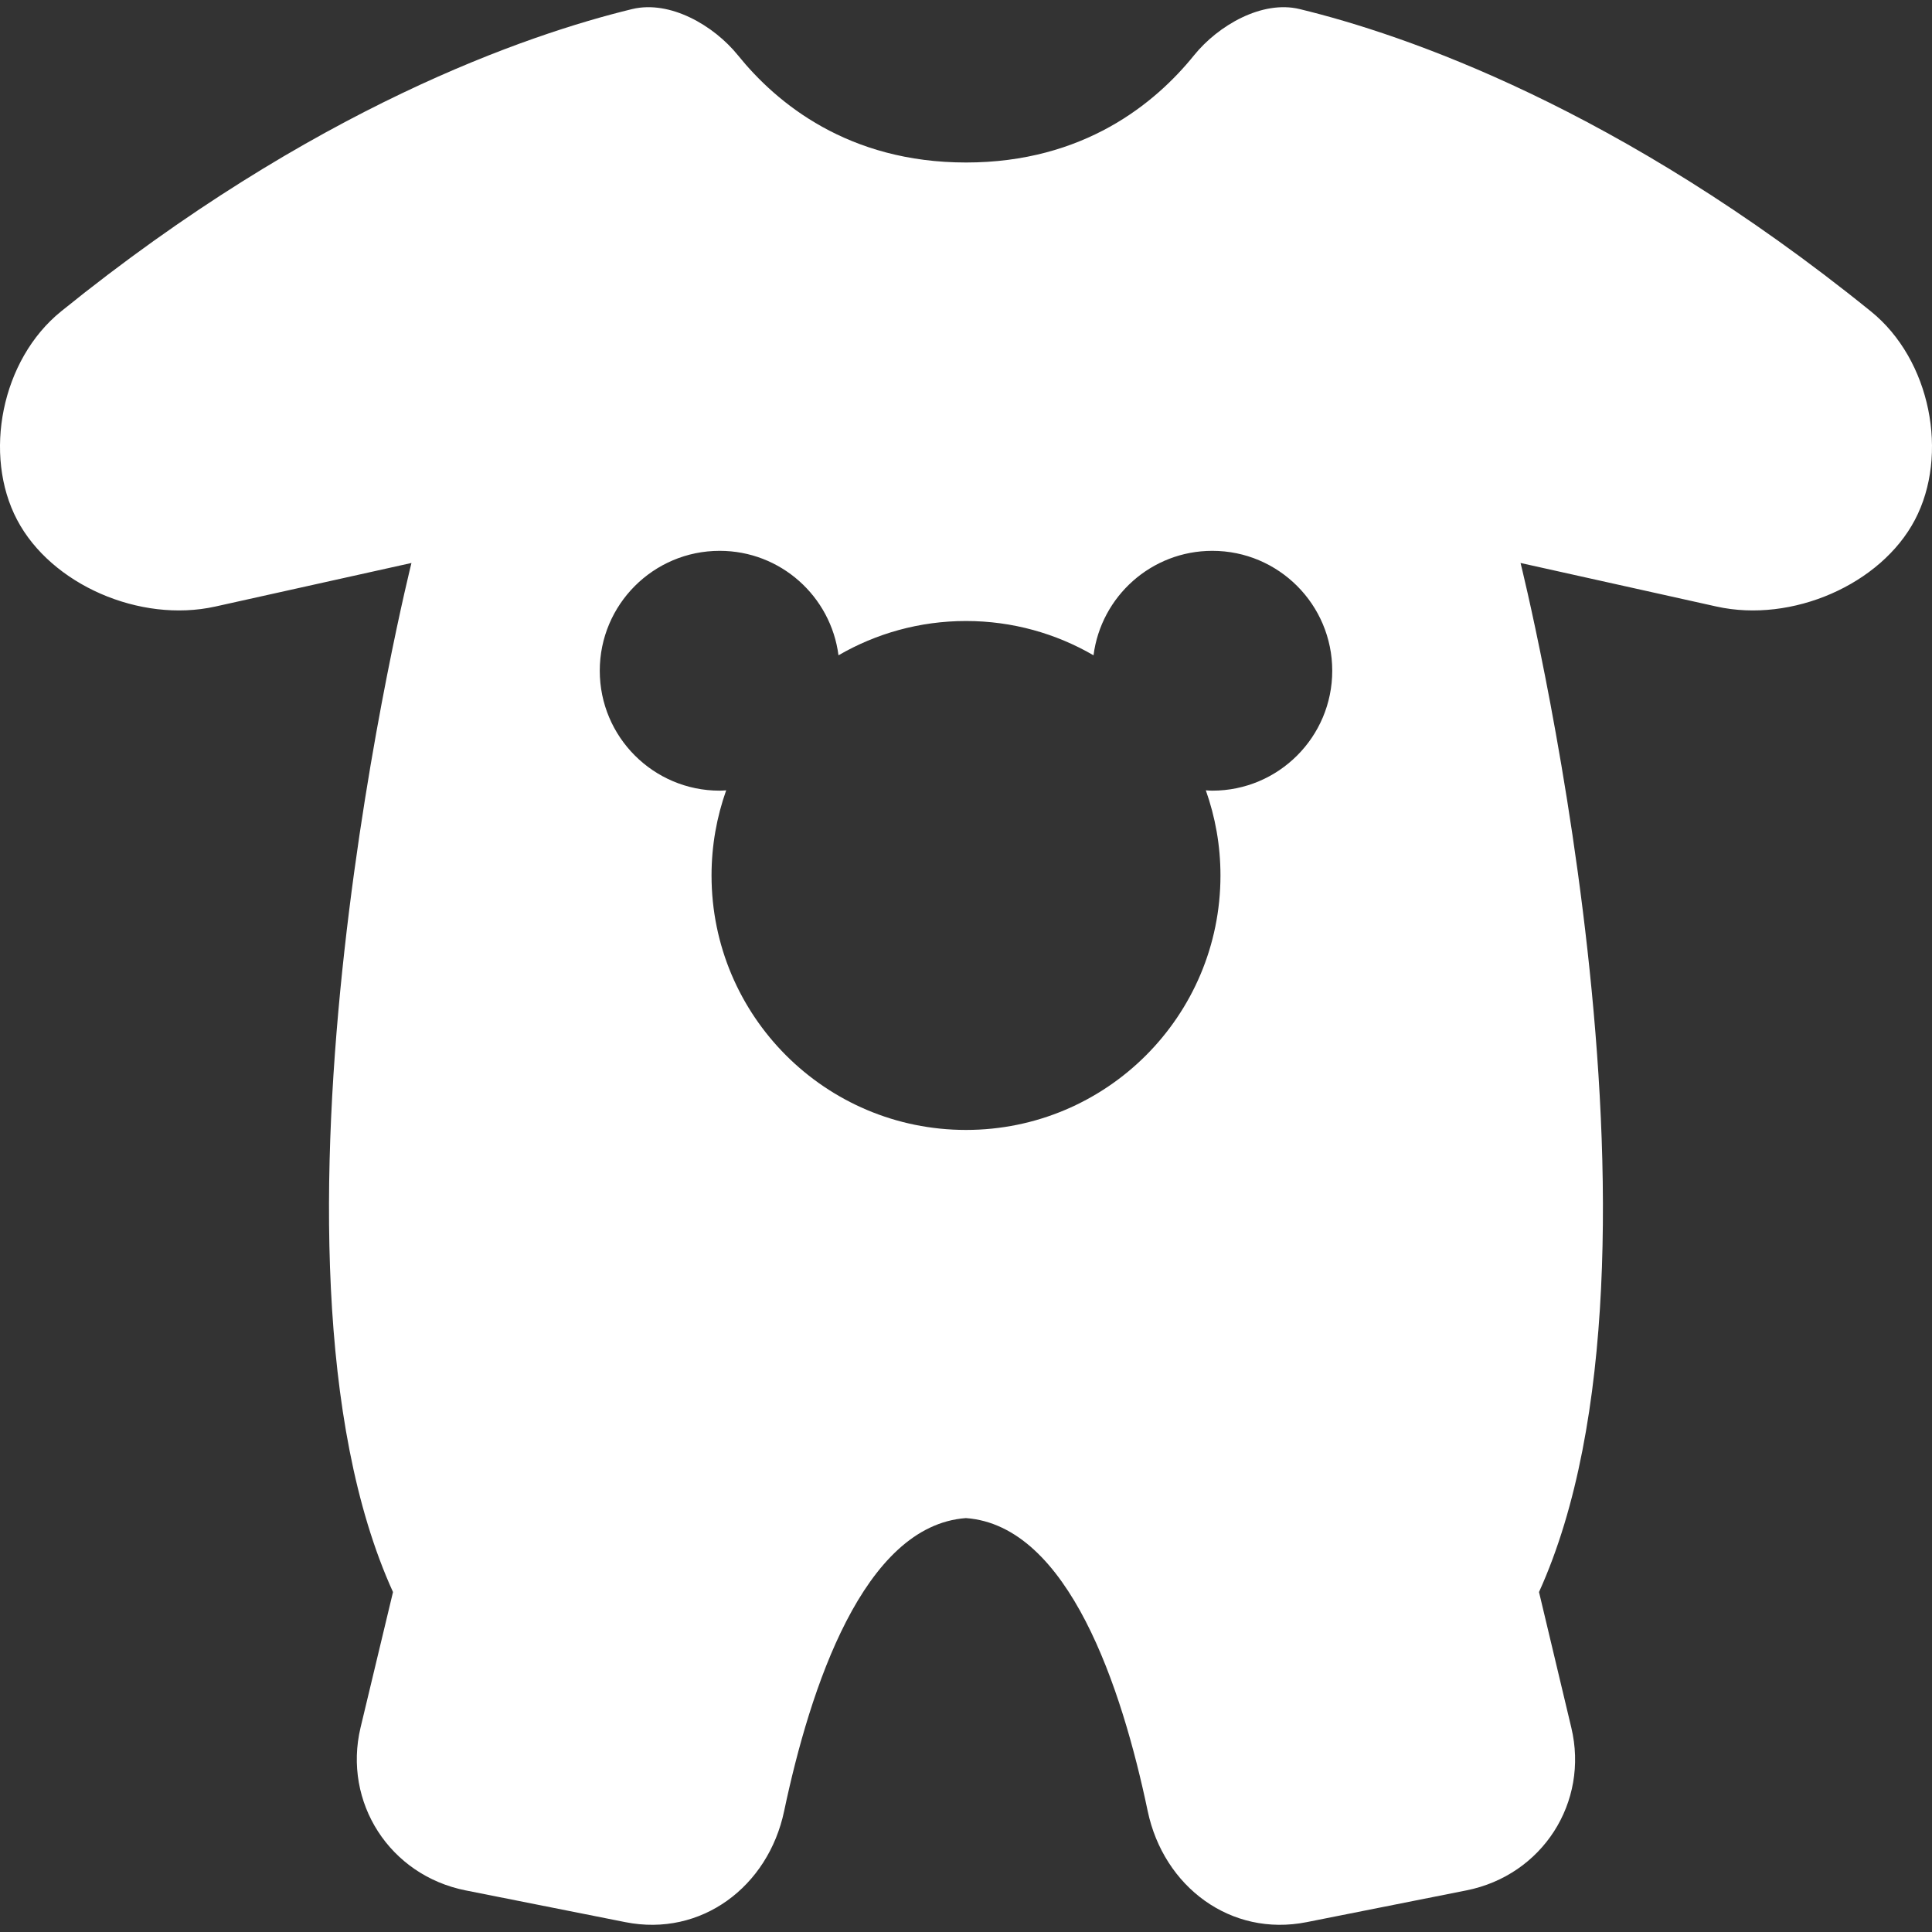 <?xml version="1.0" encoding="iso-8859-1"?>
<!-- Generator: Adobe Illustrator 17.1.0, SVG Export Plug-In . SVG Version: 6.00 Build 0)  -->
<!DOCTYPE svg PUBLIC "-//W3C//DTD SVG 1.1//EN" "http://www.w3.org/Graphics/SVG/1.1/DTD/svg11.dtd">
<svg version="1.1" fill="#fff" id="Capa_1" xmlns="http://www.w3.org/2000/svg" xmlns:xlink="http://www.w3.org/1999/xlink" x="0px" y="0px"
	 viewBox="0 0 322.973 322.973" style="enable-background:new 0 0 322.973 322.973;" xml:space="preserve">
<rect x="0" y="0" width="322.973" height="322.973" fill="#333333" stroke="none"/>
<path d="M312.743,52.04C270.611,17.966,234.79,5.769,217.255,1.514C210.996,0,203.663,4.227,199.604,9.25
	c-6.457,7.999-18.426,17.915-38.103,17.915c-19.706,0-31.676-9.915-38.132-17.915c-4.058-5.023-11.37-9.25-17.68-7.736
	C88.184,5.769,52.362,17.966,10.23,52.04C0.176,60.149-2.851,76.089,2.867,86.918c5.681,10.792,20.503,17.278,33.131,14.478
	l32.787-7.283c0,0-28.846,115.362-3.086,172.03l-5.425,22.653c-2.969,12.511,4.884,24.707,17.571,27.223l26.703,5.308
	c12.65,2.516,23.874-5.908,26.536-18.565c4.343-20.59,13.249-47.726,30.389-48.983c17.169,1.258,26.075,28.393,30.389,48.983
	c2.662,12.657,13.886,21.081,26.565,18.565l26.704-5.308c12.686-2.516,20.539-14.712,17.542-27.223
	c-2.969-12.511-5.396-22.653-5.396-22.653c25.731-56.668-3.086-172.03-3.086-172.03l32.758,7.283
	c12.628,2.801,27.479-3.686,33.16-14.478C325.824,76.089,322.797,60.149,312.743,52.04z M202.665,132.175
	c-0.367,0-0.725-0.035-1.087-0.055c1.58,4.451,2.448,9.239,2.448,14.232c0,23.494-19.045,42.539-42.539,42.539
	s-42.539-19.045-42.539-42.539c0-4.993,0.868-9.781,2.448-14.232c-0.362,0.02-0.72,0.055-1.087,0.055
	c-11.071,0-20.046-8.975-20.046-20.046s8.975-20.046,20.046-20.046c10.194,0,18.591,7.615,19.861,17.463
	c6.269-3.639,13.547-5.733,21.317-5.733s15.048,2.094,21.317,5.733c1.27-9.848,9.668-17.463,19.861-17.463
	c11.071,0,20.046,8.975,20.046,20.046S213.736,132.175,202.665,132.175z"/>
<g>
</g>
<g>
</g>
<g>
</g>
<g>
</g>
<g>
</g>
<g>
</g>
<g>
</g>
<g>
</g>
<g>
</g>
<g>
</g>
<g>
</g>
<g>
</g>
<g>
</g>
<g>
</g>
<g>
</g>
</svg>
